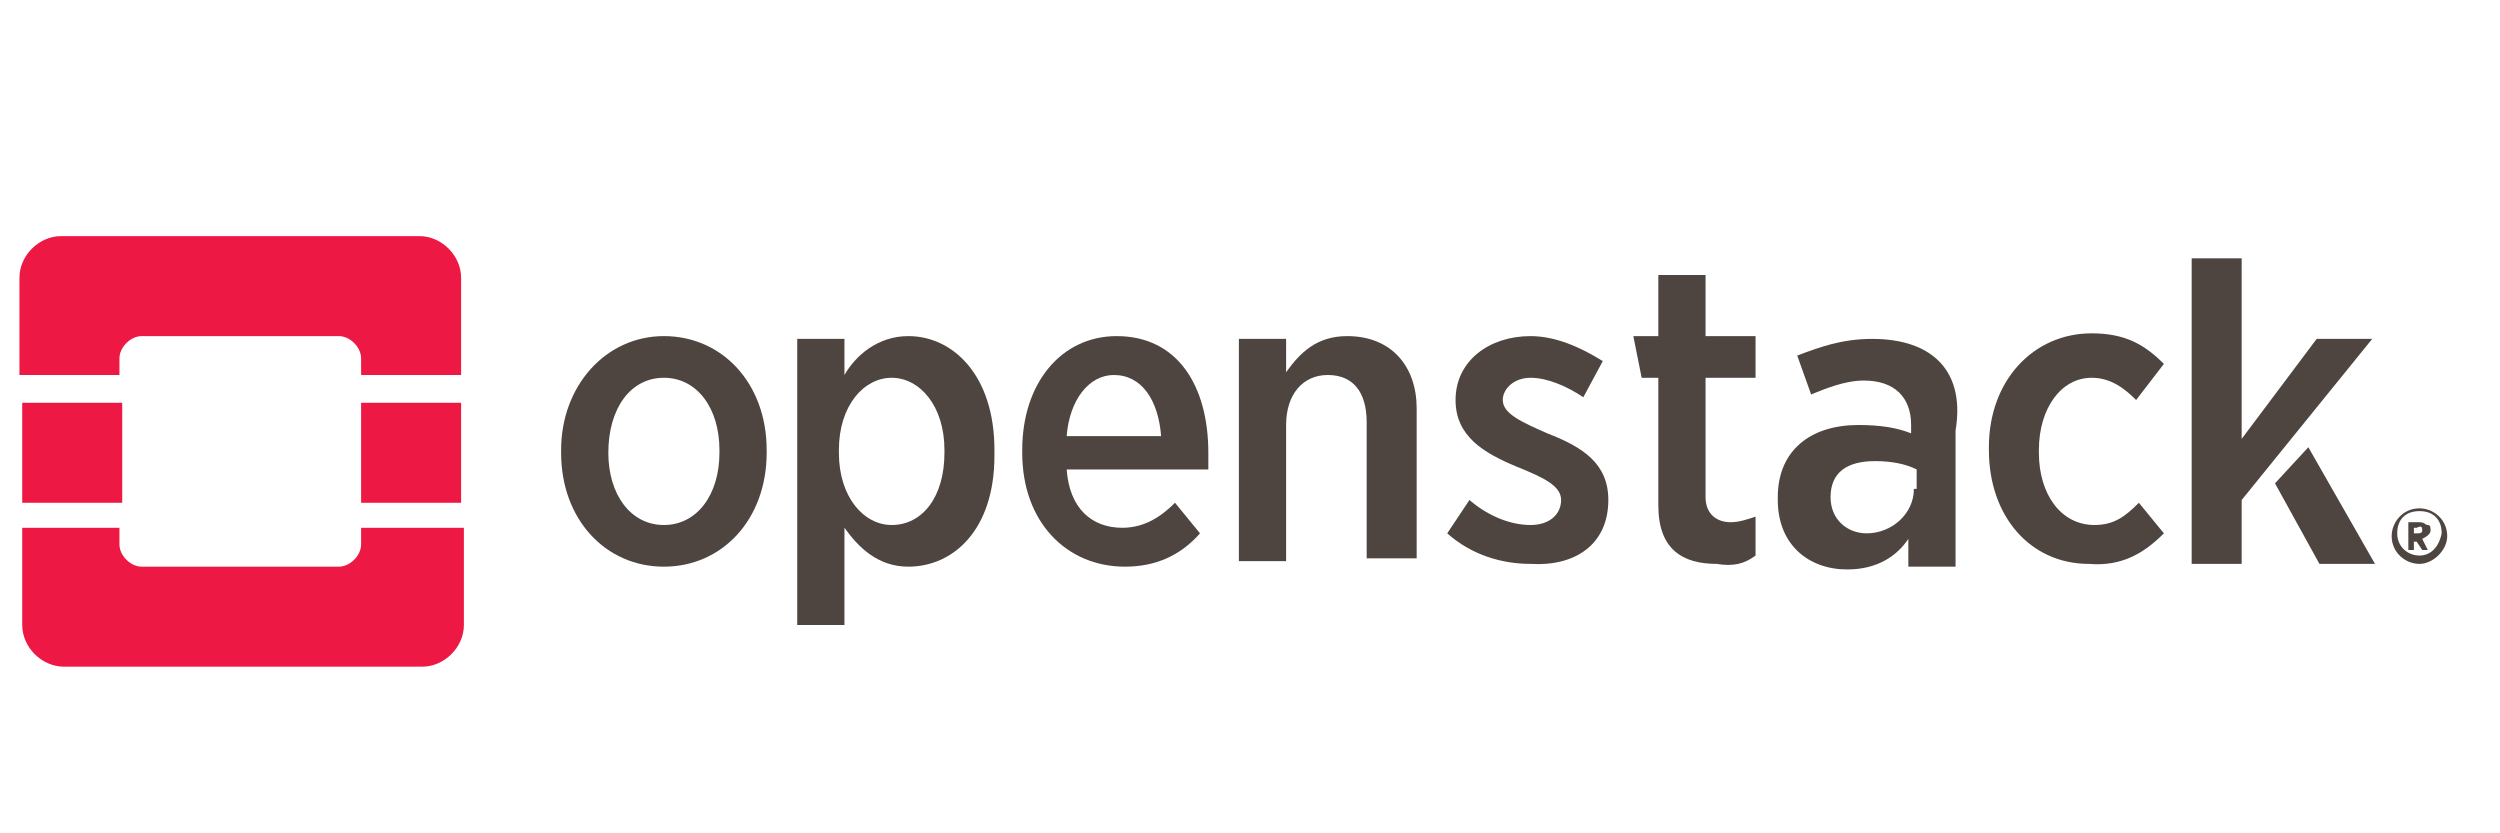 <?xml version="1.0" encoding="utf-8"?>
<svg xmlns="http://www.w3.org/2000/svg" xmlns:xlink="http://www.w3.org/1999/xlink" version="1.1" x="0px" y="0px" viewBox="0 0 90 30" style="enable-background:new 0 0 90 30;" xml:space="preserve">
<style type="text/css">
	.st0{fill:#ED1944;}
	.st1{fill:#4E4540;}
</style>
    <g id="Guides">
</g>
    <g id="Image">
</g>
    <g id="Paths">
	<g>
		<g>
			<path class="st0" d="M15.1,8.5H2.2c-0.8,0-1.5,0.7-1.5,1.5v3.5h3.6v-0.6c0-0.4,0.4-0.8,0.8-0.8h7.1c0.4,0,0.8,0.4,0.8,0.8v0.6     h3.6V10C16.6,9.2,15.9,8.5,15.1,8.5z"/>
            <path class="st0" d="M13,19.6c0,0.4-0.4,0.8-0.8,0.8H5.1c-0.4,0-0.8-0.4-0.8-0.8v-0.6H0.8v3.5c0,0.8,0.7,1.5,1.5,1.5h12.9     c0.8,0,1.5-0.7,1.5-1.5v-3.5H13V19.6z"/>
            <rect x="0.8" y="14.5" class="st0" width="3.6" height="3.6"/>
            <rect x="13" y="14.5" class="st0" width="3.6" height="3.6"/>
		</g>
	</g>
        <path class="st1" d="M88.1,19.3c0-0.6-0.5-1-1-1c-0.6,0-1,0.5-1,1c0,0.6,0.5,1,1,1C87.6,20.3,88.1,19.8,88.1,19.3z M87.1,20   c-0.4,0-0.8-0.3-0.8-0.8s0.3-0.8,0.8-0.8s0.8,0.3,0.8,0.8C87.8,19.7,87.5,20,87.1,20z"/>
        <path class="st1" d="M87.5,19.1L87.5,19.1c0-0.1,0-0.2-0.1-0.2s-0.1-0.1-0.3-0.1h-0.4v1h0.2v-0.3h0.1l0.2,0.3h0.2l-0.2-0.4   C87.4,19.3,87.5,19.2,87.5,19.1z M87.2,19.1c0,0.1-0.1,0.1-0.2,0.1h-0.1V19h0.1C87.2,18.9,87.2,19,87.2,19.1L87.2,19.1z"/>
        <path class="st1" d="M27.6,16.3v-0.1c0-2.4-1.6-4.1-3.7-4.1c-2.1,0-3.7,1.8-3.7,4.1v0.1c0,2.4,1.6,4.1,3.7,4.1   C26,20.4,27.6,18.7,27.6,16.3z M21.9,16.3L21.9,16.3c0-1.6,0.8-2.7,2-2.7c1.2,0,2,1.1,2,2.6v0.1c0,1.5-0.8,2.6-2,2.6   C22.7,18.9,21.9,17.8,21.9,16.3z"/>
        <path class="st1" d="M35.8,16.4v-0.2c0-2.7-1.5-4.1-3.1-4.1c-1.1,0-1.9,0.7-2.3,1.4v-1.3h-1.7v10.3h1.7v-3.5   c0.5,0.7,1.2,1.4,2.3,1.4C34.3,20.4,35.8,19.1,35.8,16.4z M30.2,16.3v-0.1c0-1.6,0.9-2.6,1.9-2.6s1.9,1,1.9,2.6v0.1   c0,1.6-0.8,2.6-1.9,2.6C31.1,18.9,30.2,17.9,30.2,16.3z"/>
        <path class="st1" d="M43.2,19.2l-0.9-1.1c-0.5,0.5-1.1,0.9-1.9,0.9c-1.1,0-1.9-0.7-2-2.1h5.1c0-0.2,0-0.5,0-0.6   c0-2.4-1.1-4.2-3.3-4.2c-2,0-3.4,1.7-3.4,4.1v0.1c0,2.5,1.6,4.1,3.7,4.1C41.6,20.4,42.5,20,43.2,19.2z M40.1,13.5   c1,0,1.6,0.9,1.7,2.2h-3.4C38.5,14.4,39.2,13.5,40.1,13.5z"/>
        <path class="st1" d="M48.5,12.1c-1.1,0-1.7,0.6-2.2,1.3v-1.2h-1.7v8h1.7v-4.9c0-1.1,0.6-1.8,1.5-1.8c0.9,0,1.4,0.6,1.4,1.7v4.9H51   v-5.4C51,13.2,50.1,12.1,48.5,12.1z"/>
        <path class="st1" d="M57.9,18L57.9,18c0-1.3-0.9-1.9-2.2-2.4c-0.9-0.4-1.6-0.7-1.6-1.2v0c0-0.4,0.4-0.8,1-0.8s1.3,0.3,1.9,0.7   l0.7-1.3c-0.8-0.5-1.7-0.9-2.6-0.9c-1.5,0-2.7,0.9-2.7,2.3v0c0,1.3,1,1.9,2.2,2.4c1,0.4,1.6,0.7,1.6,1.2v0c0,0.5-0.4,0.9-1.1,0.9   c-0.7,0-1.5-0.3-2.2-0.9l-0.8,1.2c0.9,0.8,2,1.1,3,1.1C56.7,20.4,57.9,19.6,57.9,18z"/>
        <path class="st1" d="M63.2,20v-1.4c-0.3,0.1-0.6,0.2-0.9,0.2c-0.5,0-0.9-0.3-0.9-0.9v-4.3h1.8v-1.5h-1.8v-2.2h-1.7v2.2h-0.9   l0.3,1.5h0.6v4.6c0,1.6,0.9,2.1,2.1,2.1C62.4,20.4,62.8,20.3,63.2,20z"/>
        <path class="st1" d="M69.8,13c-0.5-0.5-1.3-0.8-2.4-0.8c-1.1,0-1.9,0.3-2.7,0.6l0.5,1.4c0.5-0.2,1.2-0.5,1.9-0.5   c1.1,0,1.7,0.6,1.7,1.6v0.3c-0.5-0.2-1.1-0.3-1.9-0.3c-1.7,0-2.9,0.9-2.9,2.6v0.1c0,1.6,1.1,2.5,2.5,2.5c1.1,0,1.8-0.5,2.2-1.1v1   h1.7v-4.9C70.6,14.3,70.3,13.5,69.8,13z M68.9,17.6c0,0.9-0.8,1.6-1.7,1.6c-0.7,0-1.3-0.5-1.3-1.3v0c0-0.9,0.6-1.3,1.6-1.3   c0.6,0,1.1,0.1,1.5,0.3V17.6z"/>
        <path class="st1" d="M77.9,19.2l-0.9-1.1c-0.5,0.5-0.9,0.8-1.6,0.8c-1.2,0-2-1.1-2-2.6v-0.1c0-1.5,0.8-2.6,1.9-2.6   c0.7,0,1.2,0.4,1.6,0.8l1-1.3c-0.7-0.7-1.4-1.1-2.6-1.1c-2.1,0-3.7,1.7-3.7,4.1v0.1c0,2.4,1.5,4.1,3.6,4.1   C76.4,20.4,77.2,19.9,77.9,19.2z"/>
        <g>
		<polygon class="st1" points="83.1,16.1 81.9,17.4 83.5,20.3 85.5,20.3   "/>
            <polygon class="st1" points="83.4,12.2 80.7,15.8 80.7,9.3 78.9,9.3 78.9,20.3 80.7,20.3 80.7,18 85.4,12.2   "/>
	</g>
</g>
</svg>